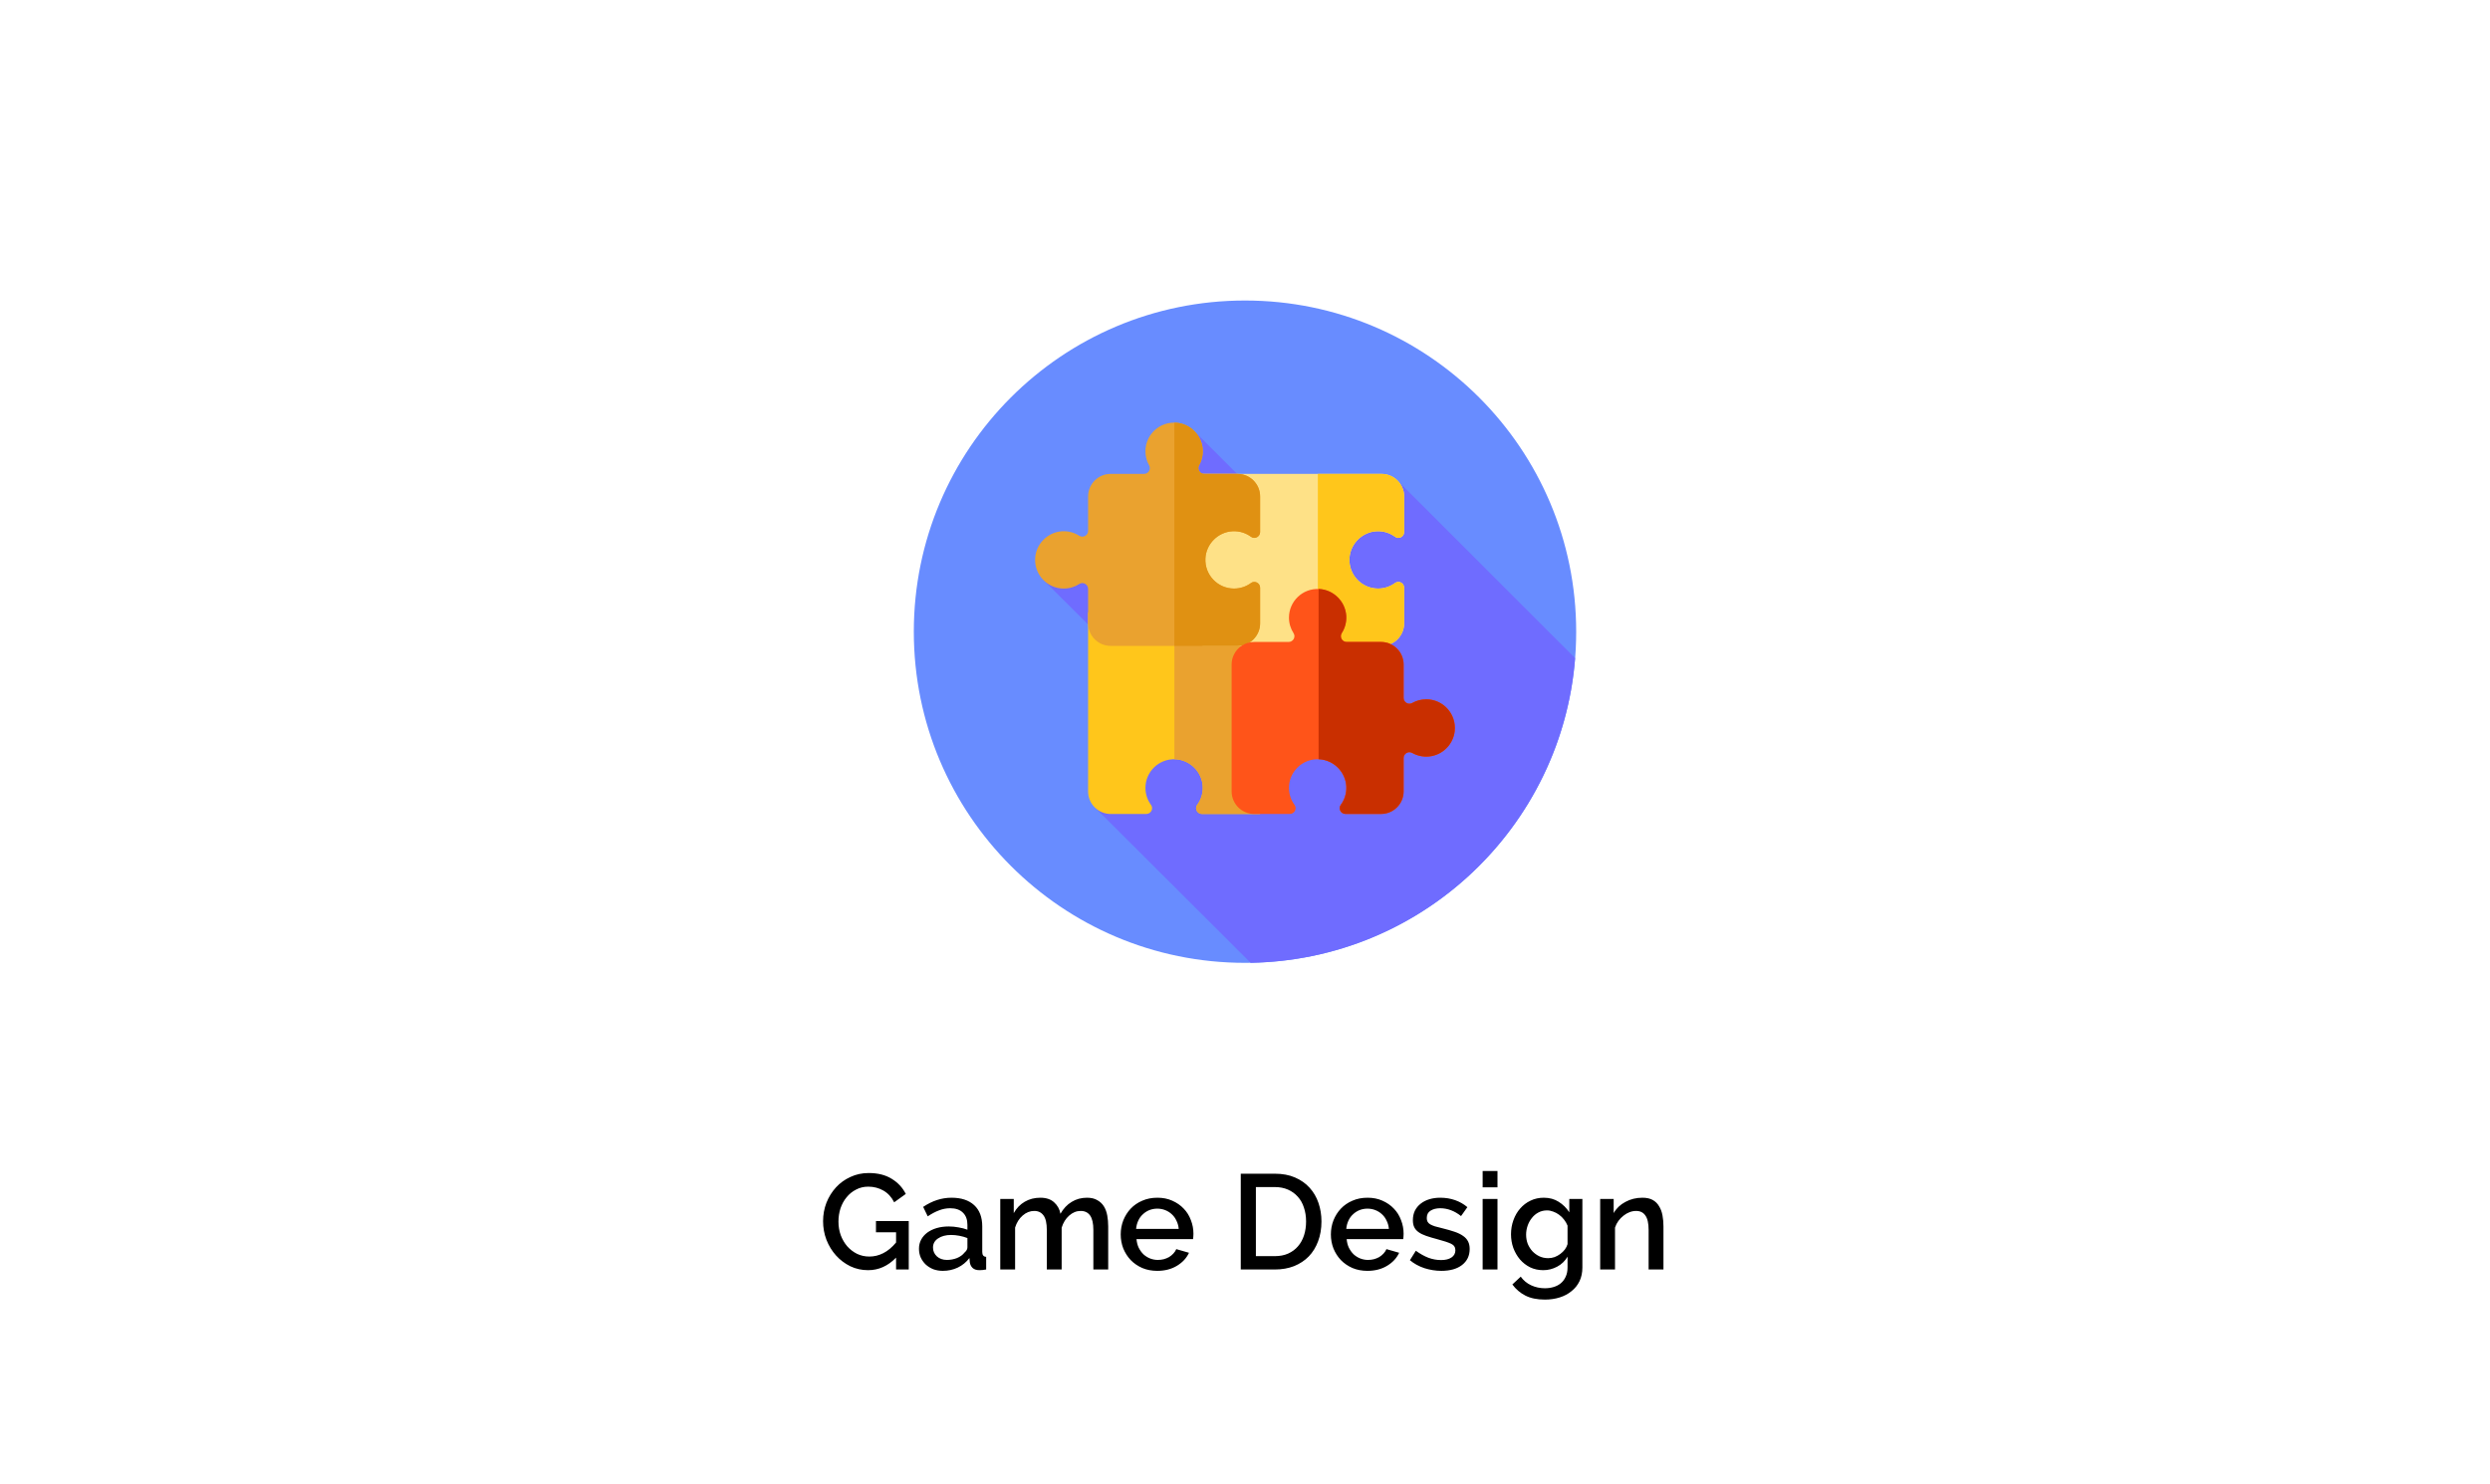 <svg width="406" height="242" viewBox="0 0 406 242" fill="none" xmlns="http://www.w3.org/2000/svg">
<g filter="url(#filter0_d)">
<rect x="4" width="398" height="234" fill="white"/>
</g>
<path d="M146.106 205.064C144.786 206.428 143.268 207.11 141.552 207.11C140.511 207.11 139.543 206.897 138.648 206.472C137.753 206.032 136.976 205.445 136.316 204.712C135.656 203.979 135.135 203.128 134.754 202.16C134.387 201.192 134.204 200.18 134.204 199.124C134.204 198.068 134.387 197.063 134.754 196.11C135.135 195.157 135.656 194.321 136.316 193.602C136.976 192.883 137.761 192.319 138.67 191.908C139.579 191.483 140.569 191.27 141.64 191.27C143.136 191.27 144.39 191.585 145.402 192.216C146.414 192.832 147.177 193.653 147.69 194.68L145.798 196.044C145.373 195.193 144.786 194.555 144.038 194.13C143.29 193.705 142.469 193.492 141.574 193.492C140.841 193.492 140.173 193.653 139.572 193.976C138.971 194.284 138.457 194.702 138.032 195.23C137.607 195.743 137.277 196.345 137.042 197.034C136.822 197.723 136.712 198.442 136.712 199.19C136.712 199.982 136.837 200.723 137.086 201.412C137.35 202.101 137.702 202.703 138.142 203.216C138.597 203.729 139.132 204.14 139.748 204.448C140.364 204.741 141.031 204.888 141.75 204.888C142.542 204.888 143.297 204.705 144.016 204.338C144.749 203.971 145.446 203.392 146.106 202.6V200.928H142.828V199.102H148.174V207H146.106V205.064ZM153.735 207.22C153.177 207.22 152.657 207.132 152.173 206.956C151.703 206.765 151.293 206.509 150.941 206.186C150.603 205.863 150.332 205.482 150.127 205.042C149.936 204.602 149.841 204.125 149.841 203.612C149.841 203.069 149.958 202.578 150.193 202.138C150.427 201.698 150.757 201.317 151.183 200.994C151.623 200.671 152.136 200.422 152.723 200.246C153.324 200.07 153.984 199.982 154.703 199.982C155.245 199.982 155.781 200.033 156.309 200.136C156.837 200.224 157.313 200.349 157.739 200.51V199.718C157.739 198.867 157.497 198.207 157.013 197.738C156.529 197.254 155.832 197.012 154.923 197.012C154.307 197.012 153.698 197.129 153.097 197.364C152.51 197.584 151.901 197.907 151.271 198.332L150.523 196.792C152.004 195.795 153.544 195.296 155.143 195.296C156.727 195.296 157.959 195.699 158.839 196.506C159.719 197.313 160.159 198.471 160.159 199.982V204.14C160.159 204.653 160.371 204.917 160.797 204.932V207C160.562 207.044 160.357 207.073 160.181 207.088C160.019 207.103 159.858 207.11 159.697 207.11C159.227 207.11 158.861 206.993 158.597 206.758C158.347 206.523 158.193 206.223 158.135 205.856L158.069 205.13C157.555 205.805 156.917 206.325 156.155 206.692C155.407 207.044 154.6 207.22 153.735 207.22ZM154.395 205.438C154.981 205.438 155.531 205.335 156.045 205.13C156.573 204.91 156.983 204.609 157.277 204.228C157.585 203.964 157.739 203.685 157.739 203.392V201.874C157.328 201.713 156.888 201.588 156.419 201.5C155.964 201.412 155.517 201.368 155.077 201.368C154.211 201.368 153.5 201.559 152.943 201.94C152.4 202.307 152.129 202.798 152.129 203.414C152.129 203.986 152.341 204.47 152.767 204.866C153.192 205.247 153.735 205.438 154.395 205.438ZM180.695 207H178.275V200.554C178.275 199.483 178.099 198.699 177.747 198.2C177.395 197.701 176.881 197.452 176.207 197.452C175.517 197.452 174.887 197.709 174.315 198.222C173.757 198.721 173.354 199.373 173.105 200.18V207H170.685V200.554C170.685 199.469 170.509 198.684 170.157 198.2C169.805 197.701 169.299 197.452 168.639 197.452C167.949 197.452 167.319 197.701 166.747 198.2C166.175 198.699 165.764 199.351 165.515 200.158V207H163.095V195.494H165.295V197.804C165.749 196.997 166.343 196.381 167.077 195.956C167.825 195.516 168.675 195.296 169.629 195.296C170.582 195.296 171.33 195.545 171.873 196.044C172.43 196.543 172.775 197.166 172.907 197.914C173.391 197.063 173.999 196.418 174.733 195.978C175.466 195.523 176.302 195.296 177.241 195.296C177.915 195.296 178.473 195.428 178.913 195.692C179.367 195.941 179.727 196.279 179.991 196.704C180.255 197.129 180.438 197.628 180.541 198.2C180.643 198.757 180.695 199.351 180.695 199.982V207ZM188.697 207.22C187.803 207.22 186.989 207.066 186.255 206.758C185.522 206.435 184.891 206.003 184.363 205.46C183.85 204.917 183.447 204.287 183.153 203.568C182.875 202.849 182.735 202.087 182.735 201.28C182.735 200.473 182.875 199.711 183.153 198.992C183.447 198.259 183.85 197.621 184.363 197.078C184.891 196.521 185.522 196.088 186.255 195.78C186.989 195.457 187.81 195.296 188.719 195.296C189.614 195.296 190.421 195.457 191.139 195.78C191.873 196.103 192.496 196.535 193.009 197.078C193.523 197.606 193.911 198.229 194.175 198.948C194.454 199.652 194.593 200.393 194.593 201.17C194.593 201.346 194.586 201.515 194.571 201.676C194.557 201.823 194.542 201.947 194.527 202.05H185.309C185.353 202.563 185.471 203.025 185.661 203.436C185.867 203.847 186.123 204.206 186.431 204.514C186.754 204.807 187.113 205.035 187.509 205.196C187.92 205.357 188.345 205.438 188.785 205.438C189.108 205.438 189.423 205.401 189.731 205.328C190.054 205.24 190.347 205.123 190.611 204.976C190.875 204.815 191.11 204.624 191.315 204.404C191.521 204.184 191.682 203.942 191.799 203.678L193.867 204.272C193.471 205.137 192.811 205.849 191.887 206.406C190.978 206.949 189.915 207.22 188.697 207.22ZM192.195 200.378C192.151 199.894 192.027 199.447 191.821 199.036C191.631 198.625 191.381 198.281 191.073 198.002C190.765 197.709 190.406 197.481 189.995 197.32C189.585 197.159 189.152 197.078 188.697 197.078C188.243 197.078 187.81 197.159 187.399 197.32C187.003 197.481 186.651 197.709 186.343 198.002C186.035 198.281 185.786 198.625 185.595 199.036C185.405 199.447 185.287 199.894 185.243 200.378H192.195ZM202.311 207V191.38H207.855C209.116 191.38 210.216 191.585 211.155 191.996C212.108 192.407 212.9 192.964 213.531 193.668C214.176 194.372 214.66 195.201 214.983 196.154C215.305 197.093 215.467 198.097 215.467 199.168C215.467 200.356 215.283 201.434 214.917 202.402C214.565 203.355 214.059 204.177 213.399 204.866C212.739 205.541 211.939 206.069 211.001 206.45C210.062 206.817 209.013 207 207.855 207H202.311ZM212.959 199.168C212.959 198.347 212.841 197.591 212.607 196.902C212.387 196.213 212.057 195.626 211.617 195.142C211.177 194.643 210.641 194.255 210.011 193.976C209.38 193.697 208.661 193.558 207.855 193.558H204.775V204.822H207.855C208.676 204.822 209.402 204.683 210.033 204.404C210.678 204.111 211.213 203.715 211.639 203.216C212.079 202.703 212.409 202.101 212.629 201.412C212.849 200.723 212.959 199.975 212.959 199.168ZM222.965 207.22C222.07 207.22 221.256 207.066 220.523 206.758C219.789 206.435 219.159 206.003 218.631 205.46C218.117 204.917 217.714 204.287 217.421 203.568C217.142 202.849 217.003 202.087 217.003 201.28C217.003 200.473 217.142 199.711 217.421 198.992C217.714 198.259 218.117 197.621 218.631 197.078C219.159 196.521 219.789 196.088 220.523 195.78C221.256 195.457 222.077 195.296 222.987 195.296C223.881 195.296 224.688 195.457 225.407 195.78C226.14 196.103 226.763 196.535 227.277 197.078C227.79 197.606 228.179 198.229 228.443 198.948C228.721 199.652 228.861 200.393 228.861 201.17C228.861 201.346 228.853 201.515 228.839 201.676C228.824 201.823 228.809 201.947 228.795 202.05H219.577C219.621 202.563 219.738 203.025 219.929 203.436C220.134 203.847 220.391 204.206 220.699 204.514C221.021 204.807 221.381 205.035 221.777 205.196C222.187 205.357 222.613 205.438 223.053 205.438C223.375 205.438 223.691 205.401 223.999 205.328C224.321 205.24 224.615 205.123 224.879 204.976C225.143 204.815 225.377 204.624 225.583 204.404C225.788 204.184 225.949 203.942 226.067 203.678L228.135 204.272C227.739 205.137 227.079 205.849 226.155 206.406C225.245 206.949 224.182 207.22 222.965 207.22ZM226.463 200.378C226.419 199.894 226.294 199.447 226.089 199.036C225.898 198.625 225.649 198.281 225.341 198.002C225.033 197.709 224.673 197.481 224.263 197.32C223.852 197.159 223.419 197.078 222.965 197.078C222.51 197.078 222.077 197.159 221.667 197.32C221.271 197.481 220.919 197.709 220.611 198.002C220.303 198.281 220.053 198.625 219.863 199.036C219.672 199.447 219.555 199.894 219.511 200.378H226.463ZM235.015 207.22C234.091 207.22 233.167 207.073 232.243 206.78C231.333 206.472 230.549 206.039 229.889 205.482L230.857 203.942C231.546 204.441 232.228 204.822 232.903 205.086C233.577 205.335 234.267 205.46 234.971 205.46C235.689 205.46 236.254 205.321 236.665 205.042C237.09 204.763 237.303 204.367 237.303 203.854C237.303 203.37 237.068 203.018 236.599 202.798C236.129 202.578 235.396 202.336 234.399 202.072C233.68 201.881 233.064 201.698 232.551 201.522C232.037 201.346 231.619 201.141 231.297 200.906C230.974 200.671 230.739 200.4 230.593 200.092C230.446 199.784 230.373 199.41 230.373 198.97C230.373 198.383 230.483 197.863 230.703 197.408C230.937 196.953 231.253 196.572 231.649 196.264C232.059 195.941 232.536 195.699 233.079 195.538C233.621 195.377 234.208 195.296 234.839 195.296C235.704 195.296 236.511 195.428 237.259 195.692C238.007 195.956 238.674 196.337 239.261 196.836L238.227 198.288C237.156 197.437 236.019 197.012 234.817 197.012C234.201 197.012 233.68 197.144 233.255 197.408C232.844 197.657 232.639 198.061 232.639 198.618C232.639 198.853 232.683 199.051 232.771 199.212C232.859 199.373 232.998 199.513 233.189 199.63C233.394 199.747 233.651 199.857 233.959 199.96C234.281 200.048 234.677 200.151 235.147 200.268C235.924 200.459 236.591 200.649 237.149 200.84C237.721 201.031 238.19 201.258 238.557 201.522C238.923 201.771 239.195 202.072 239.371 202.424C239.547 202.761 239.635 203.172 239.635 203.656C239.635 204.756 239.217 205.629 238.381 206.274C237.559 206.905 236.437 207.22 235.015 207.22ZM241.749 207V195.494H244.169V207H241.749ZM241.749 193.602V190.94H244.169V193.602H241.749ZM251.631 207.11C250.854 207.11 250.142 206.956 249.497 206.648C248.852 206.325 248.294 205.893 247.825 205.35C247.37 204.807 247.011 204.184 246.747 203.48C246.498 202.776 246.373 202.035 246.373 201.258C246.373 200.437 246.505 199.667 246.769 198.948C247.033 198.215 247.4 197.584 247.869 197.056C248.338 196.513 248.896 196.088 249.541 195.78C250.201 195.457 250.927 195.296 251.719 195.296C252.643 195.296 253.45 195.516 254.139 195.956C254.843 196.396 255.422 196.968 255.877 197.672V195.494H258.011V206.67C258.011 207.506 257.857 208.247 257.549 208.892C257.241 209.537 256.808 210.08 256.251 210.52C255.708 210.975 255.063 211.319 254.315 211.554C253.567 211.789 252.76 211.906 251.895 211.906C250.619 211.906 249.556 211.686 248.705 211.246C247.869 210.821 247.165 210.219 246.593 209.442L247.957 208.166C248.397 208.782 248.962 209.251 249.651 209.574C250.355 209.897 251.103 210.058 251.895 210.058C252.394 210.058 252.863 209.992 253.303 209.86C253.758 209.728 254.154 209.523 254.491 209.244C254.828 208.965 255.092 208.613 255.283 208.188C255.488 207.763 255.591 207.257 255.591 206.67V204.91C255.18 205.614 254.616 206.157 253.897 206.538C253.178 206.919 252.423 207.11 251.631 207.11ZM252.423 205.152C252.79 205.152 253.142 205.093 253.479 204.976C253.816 204.844 254.124 204.675 254.403 204.47C254.696 204.25 254.946 204.008 255.151 203.744C255.356 203.465 255.503 203.172 255.591 202.864V199.85C255.444 199.483 255.254 199.153 255.019 198.86C254.784 198.552 254.513 198.288 254.205 198.068C253.912 197.848 253.596 197.679 253.259 197.562C252.922 197.43 252.584 197.364 252.247 197.364C251.719 197.364 251.242 197.481 250.817 197.716C250.406 197.936 250.054 198.237 249.761 198.618C249.468 198.985 249.24 199.403 249.079 199.872C248.918 200.341 248.837 200.825 248.837 201.324C248.837 201.852 248.925 202.351 249.101 202.82C249.292 203.275 249.548 203.678 249.871 204.03C250.194 204.367 250.568 204.639 250.993 204.844C251.433 205.049 251.91 205.152 252.423 205.152ZM271.231 207H268.811V200.554C268.811 199.469 268.635 198.684 268.283 198.2C267.946 197.701 267.44 197.452 266.765 197.452C266.413 197.452 266.061 197.518 265.709 197.65C265.357 197.782 265.027 197.973 264.719 198.222C264.411 198.457 264.132 198.743 263.883 199.08C263.648 199.403 263.465 199.762 263.333 200.158V207H260.913V195.494H263.113V197.804C263.553 197.027 264.191 196.418 265.027 195.978C265.863 195.523 266.787 195.296 267.799 195.296C268.488 195.296 269.053 195.421 269.493 195.67C269.933 195.919 270.278 196.264 270.527 196.704C270.791 197.129 270.974 197.628 271.077 198.2C271.18 198.757 271.231 199.351 271.231 199.982V207Z" fill="black"/>
<path d="M203 157C232.823 157 257 132.823 257 103C257 73.177 232.823 49 203 49C173.177 49 149 73.177 149 103C149 132.823 173.177 157 203 157Z" fill="#688CFF"/>
<path d="M203.915 156.988C231.868 156.524 254.652 134.822 256.828 107.317L227.754 78.243L217.158 92.72L194.976 70.537L190.334 76.636L209 95.303L198.9 104.312L183.93 89.341L170.107 94.56L189.758 114.089L178.508 131.644L203.915 156.988Z" fill="#6F6CFF"/>
<path d="M205.465 132.723V99.847H177.417V129.04C177.417 131.074 179.066 132.723 181.1 132.723H186.902C187.666 132.723 188.127 131.852 187.673 131.237C187.104 130.463 186.767 129.508 186.767 128.473C186.767 125.813 188.988 123.673 191.676 123.804C194.059 123.921 196.01 125.886 196.111 128.271C196.159 129.386 195.814 130.417 195.205 131.242C194.752 131.854 195.22 132.723 195.981 132.723H205.465Z" fill="#FFC61B"/>
<path d="M191.485 99.847V123.805C191.549 123.806 191.612 123.801 191.676 123.804C194.06 123.921 196.011 125.886 196.112 128.271C196.159 129.386 195.815 130.417 195.205 131.242C194.753 131.854 195.22 132.723 195.981 132.723H205.465V99.847H191.485Z" fill="#EAA22F"/>
<path d="M196.073 77.271V105.318H225.267C227.301 105.318 228.949 103.669 228.949 101.635V95.834C228.949 95.069 228.079 94.609 227.463 95.062C226.69 95.632 225.735 95.969 224.7 95.969C222.04 95.969 219.899 93.748 220.031 91.06C220.147 88.676 222.112 86.725 224.497 86.624C225.612 86.577 226.644 86.921 227.469 87.531C228.081 87.983 228.949 87.516 228.949 86.754V80.954C228.949 78.92 227.301 77.271 225.267 77.271H196.073V77.271Z" fill="#FEE187"/>
<path d="M224.497 86.624C225.612 86.577 226.644 86.921 227.469 87.531C228.081 87.983 228.95 87.516 228.95 86.754V80.954C228.95 78.919 227.301 77.271 225.267 77.271H214.879V105.318H225.267C227.301 105.318 228.95 103.67 228.95 101.635V95.834C228.95 95.069 228.079 94.609 227.463 95.062C226.69 95.632 225.735 95.969 224.7 95.969C222.04 95.969 219.899 93.748 220.031 91.06C220.148 88.676 222.113 86.726 224.497 86.624Z" fill="#FFC61B"/>
<path d="M201.012 86.624C202.127 86.577 203.159 86.921 203.983 87.531C204.595 87.983 205.464 87.516 205.464 86.754V80.954C205.464 78.92 203.815 77.271 201.781 77.271H196.343C195.627 77.271 195.162 76.5 195.514 75.877C195.974 75.064 196.197 74.1 196.088 73.076C195.858 70.924 194.123 69.18 191.972 68.942C189.152 68.632 186.766 70.831 186.766 73.588C186.766 74.421 186.984 75.201 187.367 75.878C187.719 76.5 187.254 77.27 186.538 77.27H181.1C179.065 77.27 177.417 78.92 177.417 80.954V86.562C177.417 87.311 176.59 87.757 175.96 87.353C175.155 86.837 174.181 86.562 173.138 86.629C170.796 86.782 168.893 88.721 168.781 91.064C168.653 93.75 170.793 95.968 173.45 95.968C174.384 95.968 175.252 95.694 175.981 95.222C176.599 94.821 177.417 95.289 177.417 96.026V101.634C177.417 103.669 179.066 105.317 181.1 105.317H201.781C203.815 105.317 205.464 103.668 205.464 101.634V95.833C205.464 95.069 204.594 94.608 203.978 95.061C203.204 95.631 202.249 95.968 201.214 95.968C198.555 95.968 196.414 93.748 196.546 91.059C196.662 88.676 198.627 86.726 201.012 86.624Z" fill="#EAA22F"/>
<path d="M201.012 86.624C202.127 86.577 203.159 86.921 203.983 87.531C204.595 87.983 205.464 87.516 205.464 86.754V80.954C205.464 78.919 203.816 77.271 201.781 77.271H196.343C195.627 77.271 195.162 76.5 195.514 75.877C195.974 75.064 196.197 74.1 196.088 73.076C195.858 70.924 194.123 69.18 191.972 68.943C191.808 68.924 191.646 68.917 191.485 68.915V105.318H201.781C203.816 105.318 205.464 103.67 205.464 101.635V95.834C205.464 95.069 204.594 94.609 203.978 95.062C203.205 95.632 202.25 95.969 201.214 95.969C198.555 95.969 196.414 93.748 196.546 91.06C196.662 88.676 198.627 86.725 201.012 86.624Z" fill="#E09112"/>
<path d="M219.513 128.271C219.561 129.386 219.216 130.417 218.607 131.242C218.154 131.854 218.622 132.723 219.384 132.723H225.184C227.218 132.723 228.867 131.074 228.867 129.04V123.602C228.867 122.886 229.638 122.421 230.261 122.773C231.074 123.233 232.038 123.456 233.062 123.347C235.214 123.117 236.958 121.382 237.195 119.231C237.506 116.411 235.307 114.025 232.55 114.025C231.717 114.025 230.936 114.243 230.26 114.626C229.638 114.978 228.867 114.513 228.867 113.797V108.358C228.867 106.324 227.218 104.675 225.184 104.675H219.574C218.826 104.675 218.38 103.849 218.784 103.219C219.3 102.414 219.575 101.44 219.508 100.397C219.355 98.055 217.416 96.152 215.072 96.04C212.386 95.912 210.169 98.052 210.169 100.709C210.169 101.643 210.443 102.511 210.915 103.239C211.316 103.858 210.848 104.676 210.11 104.676H204.503C202.468 104.676 200.82 106.325 200.82 108.359V129.04C200.82 131.074 202.468 132.723 204.503 132.723H210.304C211.068 132.723 211.529 131.853 211.076 131.237C210.506 130.463 210.169 129.508 210.169 128.473C210.169 125.813 212.389 123.673 215.078 123.804C217.461 123.921 219.412 125.886 219.513 128.271Z" fill="#FF5419"/>
<path d="M232.55 114.025C231.717 114.025 230.936 114.244 230.26 114.626C229.637 114.978 228.867 114.513 228.867 113.797V108.359C228.867 106.324 227.218 104.676 225.184 104.676H219.574C218.826 104.676 218.38 103.849 218.784 103.219C219.3 102.414 219.575 101.44 219.508 100.397C219.355 98.055 217.417 96.152 215.072 96.04C215.048 96.039 215.025 96.041 215 96.04V123.805C215.027 123.806 215.052 123.803 215.078 123.805C217.462 123.921 219.413 125.886 219.514 128.271C219.561 129.386 219.217 130.418 218.607 131.242C218.155 131.854 218.622 132.723 219.384 132.723H225.184C227.218 132.723 228.867 131.074 228.867 129.04V123.602C228.867 122.887 229.638 122.421 230.261 122.773C231.074 123.233 232.038 123.456 233.062 123.347C235.214 123.117 236.958 121.382 237.196 119.231C237.506 116.411 235.307 114.025 232.55 114.025Z" fill="#C92F00"/>
<defs>
<filter id="filter0_d" x="0" y="0" width="406" height="242" filterUnits="userSpaceOnUse" color-interpolation-filters="sRGB">
<feFlood flood-opacity="0" result="BackgroundImageFix"/>
<feColorMatrix in="SourceAlpha" type="matrix" values="0 0 0 0 0 0 0 0 0 0 0 0 0 0 0 0 0 0 127 0"/>
<feOffset dy="4"/>
<feGaussianBlur stdDeviation="2"/>
<feColorMatrix type="matrix" values="0 0 0 0 0 0 0 0 0 0 0 0 0 0 0 0 0 0 0.25 0"/>
<feBlend mode="normal" in2="BackgroundImageFix" result="effect1_dropShadow"/>
<feBlend mode="normal" in="SourceGraphic" in2="effect1_dropShadow" result="shape"/>
</filter>
</defs>
</svg>
